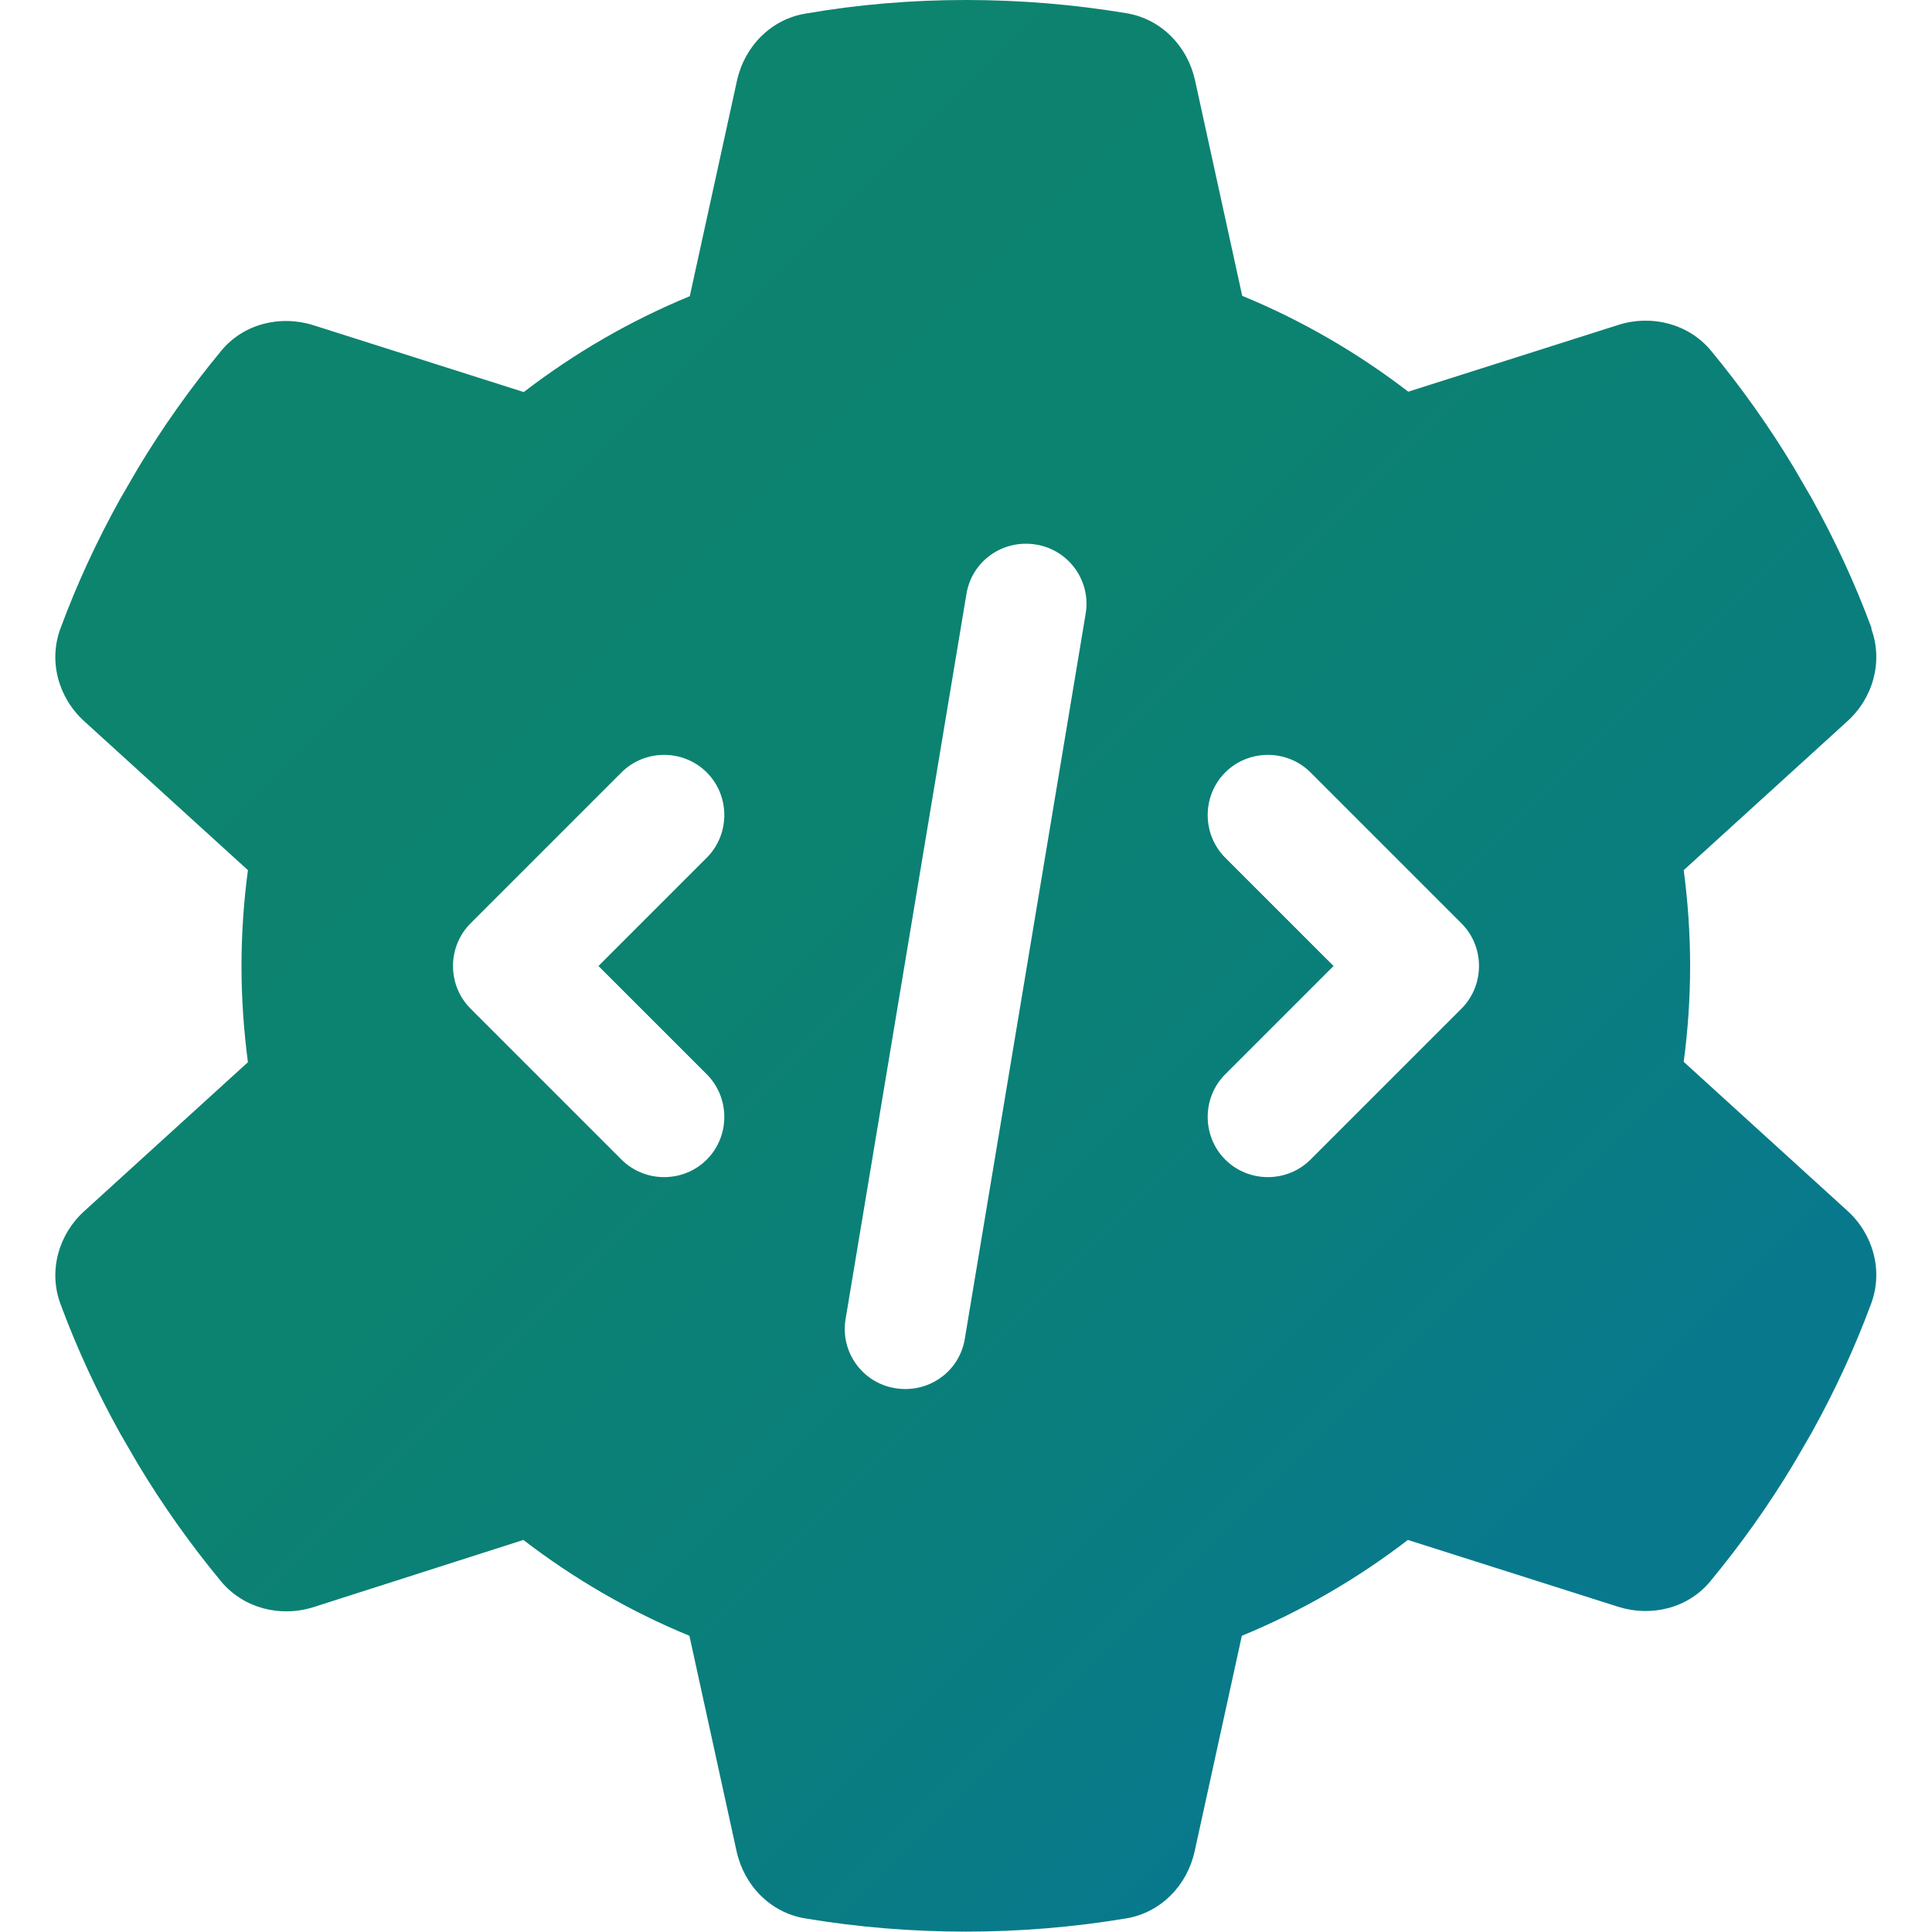 <?xml version="1.0" encoding="UTF-8"?>
<svg id="Layer_1" data-name="Layer 1" xmlns="http://www.w3.org/2000/svg" width="512" height="512" xmlns:xlink="http://www.w3.org/1999/xlink" viewBox="0 0 512 512">
  <defs>
    <linearGradient id="teals" x1="408.53" y1="408.53" x2="112" y2="112" gradientUnits="userSpaceOnUse">
      <stop offset="0" stop-color="#08798d"/>
      <stop offset=".29" stop-color="#0a7e7c"/>
      <stop offset=".63" stop-color="#0c8271"/>
      <stop offset="1" stop-color="#0d846e"/>
    </linearGradient>
  </defs>
  <path d="M495.9,166.6c3.2,8.7.5,18.4-6.4,24.6l-43.3,39.4c1.1,8.3,1.7,16.8,1.7,25.4s-.6,17.1-1.7,25.4l43.3,39.4c6.9,6.2,9.6,15.9,6.4,24.6-4.4,11.9-9.7,23.3-15.8,34.3l-4.7,8.1c-6.6,11-14,21.4-22.1,31.2-5.9,7.2-15.7,9.6-24.5,6.8l-55.7-17.7c-13.4,10.3-28.2,18.9-44,25.4l-12.5,57.1c-2,9.1-9,16.3-18.2,17.8-13.8,2.3-28,3.5-42.5,3.5s-28.7-1.2-42.5-3.5c-9.2-1.5-16.2-8.7-18.2-17.8l-12.5-57.1c-15.8-6.5-30.6-15.1-44-25.4l-55.6,17.8c-8.8,2.8-18.6.3-24.5-6.8-8.1-9.8-15.5-20.2-22.1-31.2l-4.7-8.1c-6.1-11-11.4-22.4-15.8-34.3-3.2-8.7-.5-18.4,6.4-24.6l43.3-39.4c-1.1-8.4-1.7-16.9-1.7-25.5s.6-17.1,1.7-25.4l-43.3-39.4c-6.9-6.2-9.6-15.9-6.4-24.6,4.4-11.9,9.7-23.3,15.8-34.3l4.7-8.1c6.6-11,14-21.4,22.1-31.2,5.9-7.2,15.7-9.6,24.5-6.8l55.7,17.7c13.4-10.3,28.2-18.9,44-25.4l12.5-57.1c2-9.1,9-16.3,18.2-17.8,13.8-2.4,28-3.6,42.5-3.6s28.7,1.2,42.5,3.5c9.2,1.5,16.2,8.7,18.2,17.8l12.5,57.1c15.8,6.5,30.6,15.1,44,25.4l55.7-17.7c8.8-2.8,18.6-.3,24.5,6.8,8.1,9.8,15.5,20.2,22.1,31.2l4.7,8.1c6.1,11,11.4,22.4,15.8,34.3l-.1.1ZM287.7,162.7c1.5-8.7-4.4-17-13.2-18.4s-17,4.4-18.4,13.2l-32,192c-1.5,8.7,4.4,17,13.2,18.4s17-4.4,18.4-13.2l32-192h0ZM187.3,227.3c6.2-6.2,6.2-16.4,0-22.6s-16.4-6.2-22.6,0l-40,40c-6.2,6.2-6.2,16.4,0,22.6l40,40c6.2,6.2,16.4,6.2,22.6,0s6.2-16.4,0-22.6l-28.7-28.7,28.7-28.7ZM347.3,204.7c-6.2-6.2-16.4-6.2-22.6,0s-6.2,16.4,0,22.6l28.7,28.7-28.7,28.7c-6.2,6.2-6.2,16.4,0,22.6s16.4,6.2,22.6,0l40-40c6.2-6.2,6.2-16.4,0-22.6l-40-40h0Z" style="fill: url(#teals); stroke-width: 0px;"/>
</svg>